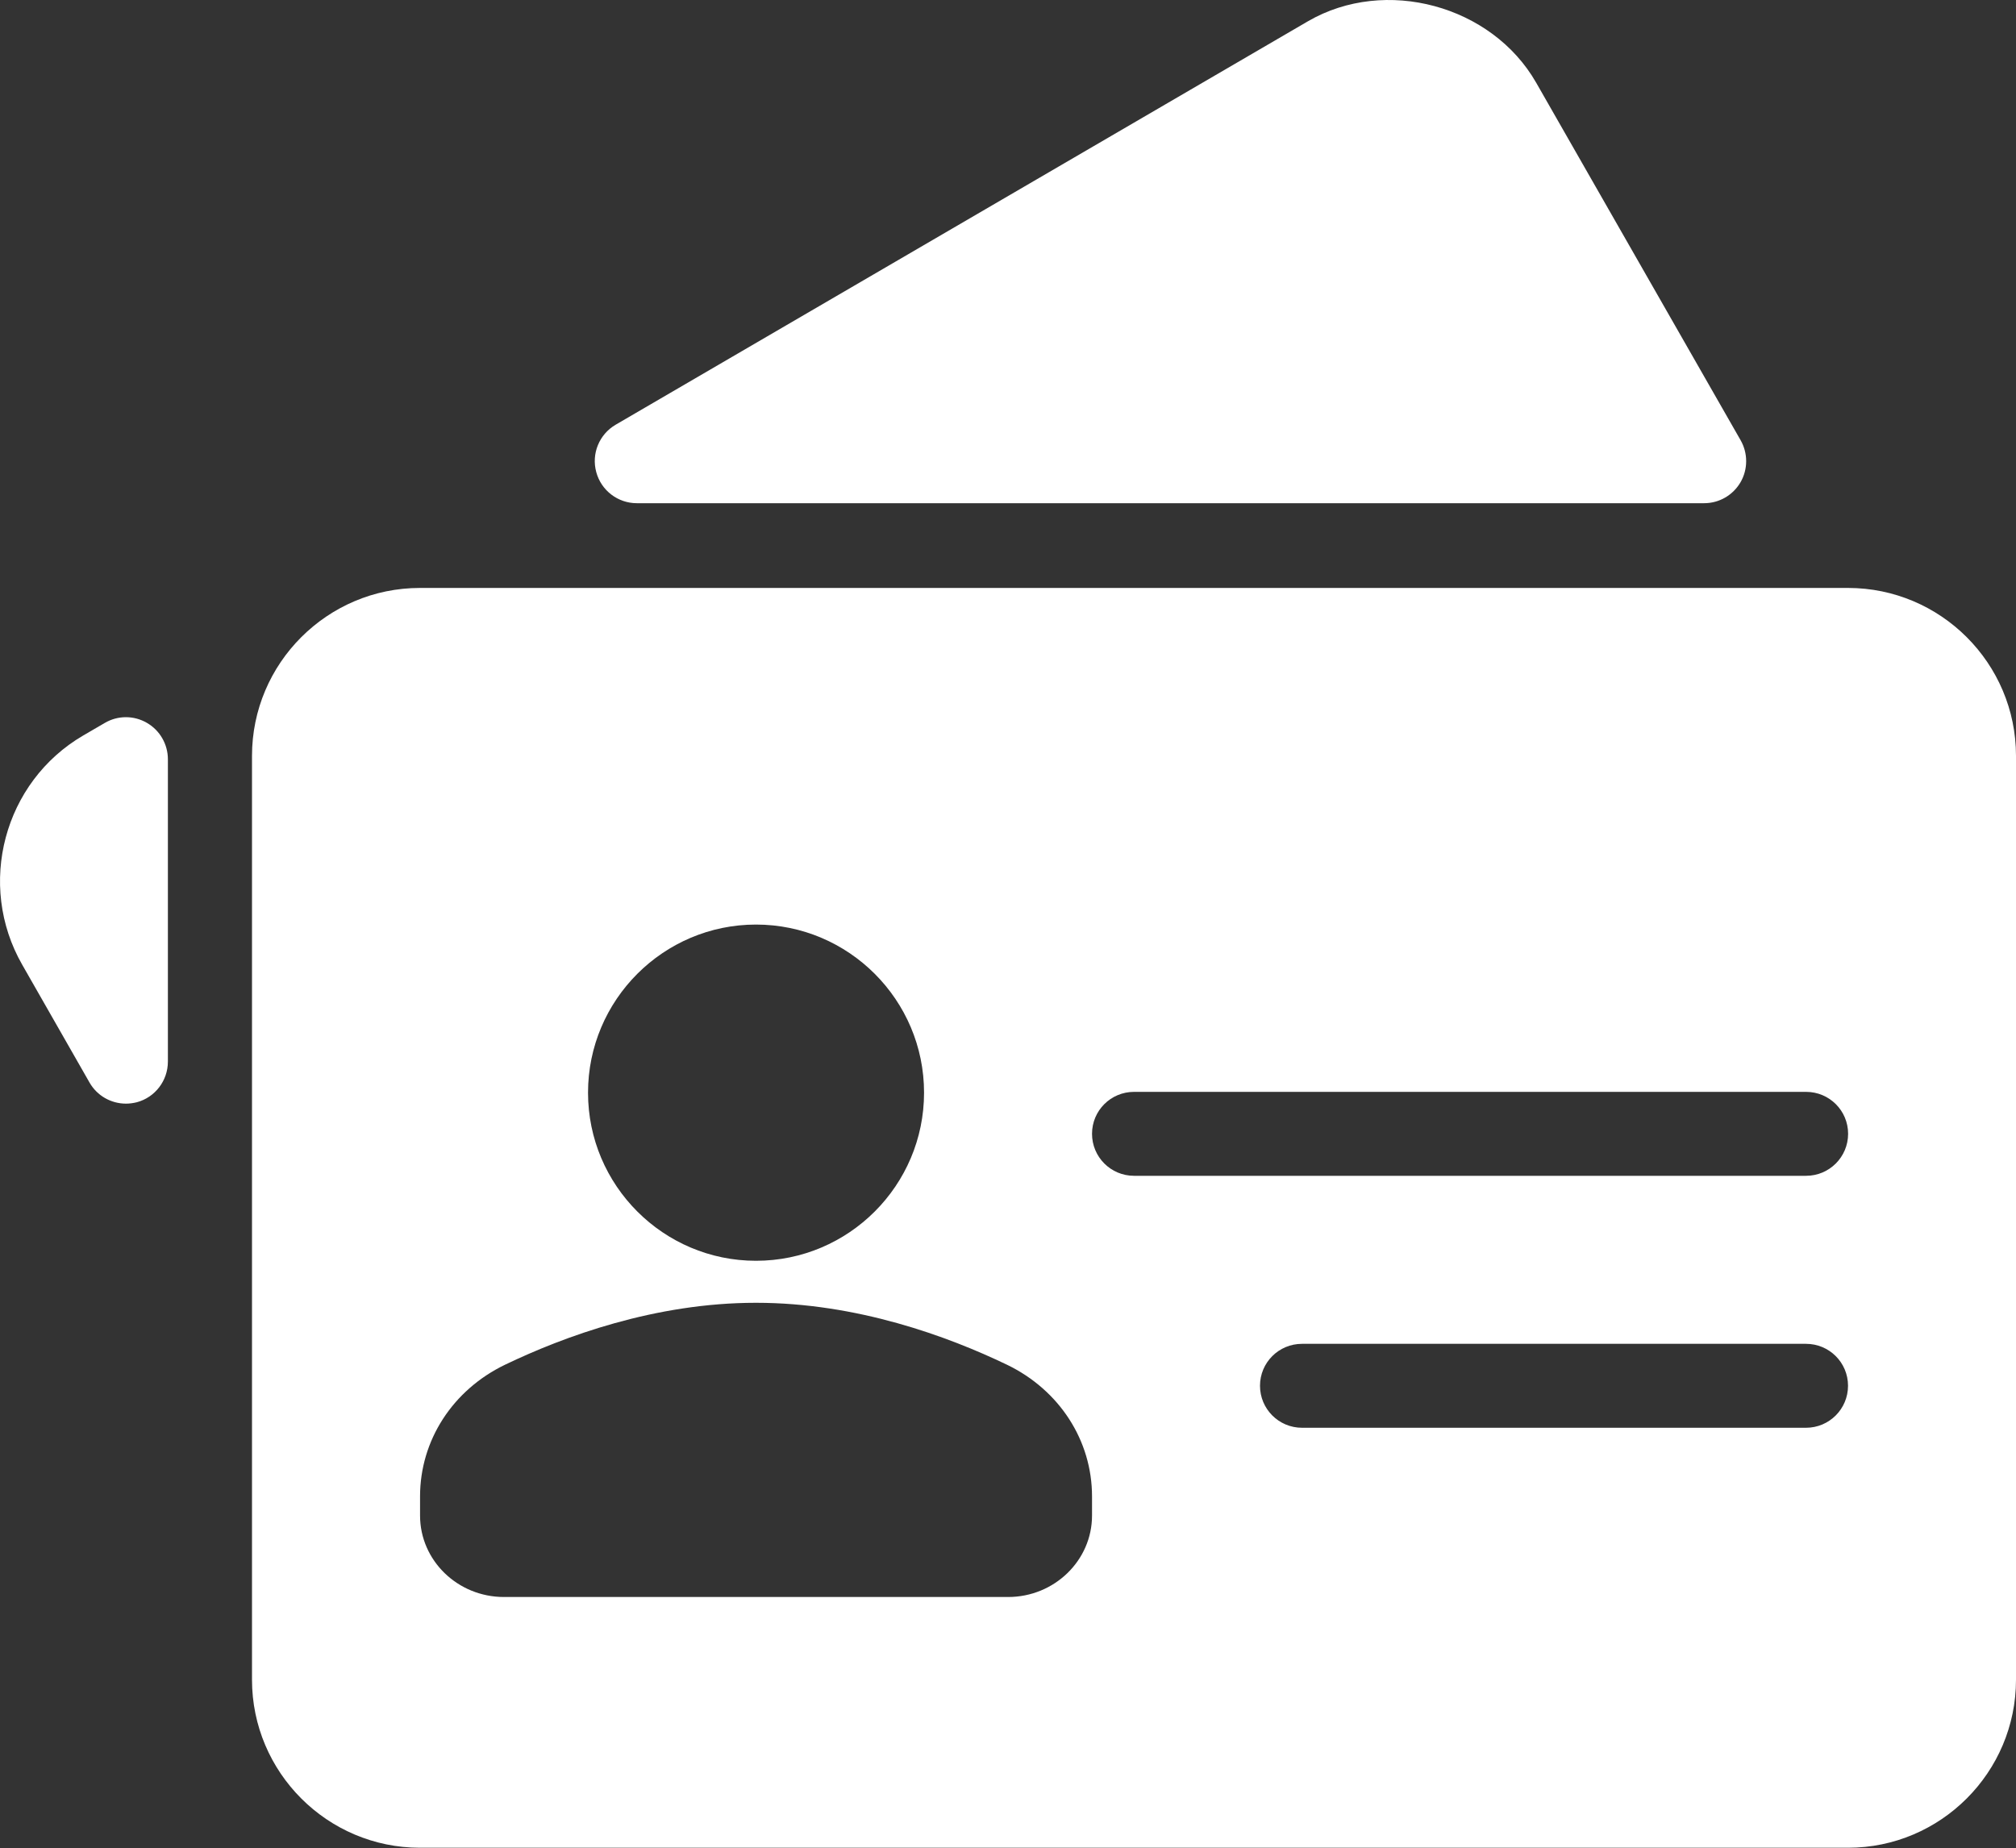 <svg xmlns="http://www.w3.org/2000/svg" xmlns:xlink="http://www.w3.org/1999/xlink" width="25" height="22.92" viewBox="0 0 25 22.92" fill="none">
<rect x="0" y="0" width="25" height="22.92" fill="#333333" stroke="none"/>
<path d="M1.821 8.965C1.659 8.871 1.46 8.872 1.3 8.966L1.032 9.122C0.047 9.697 -0.293 10.973 0.276 11.966L1.11 13.426C1.204 13.591 1.378 13.688 1.562 13.688C1.606 13.688 1.651 13.682 1.696 13.671C1.924 13.61 2.082 13.403 2.082 13.166L2.082 9.417C2.082 9.231 1.983 9.058 1.821 8.965Z"   fill="#fff" >
</path>
<path d="M7.897 6.241L21.133 6.241C21.319 6.241 21.49 6.142 21.584 5.981C21.677 5.82 21.677 5.621 21.585 5.46L19.05 1.026C18.501 0.066 17.18 -0.293 16.221 0.263L7.634 5.268C7.431 5.387 7.332 5.627 7.394 5.855C7.455 6.083 7.662 6.241 7.897 6.241Z"   fill="#fff" >
</path>
<path d="M22.917 7.292L5.208 7.292C4.06 7.292 3.125 8.226 3.125 9.375L3.125 20.833C3.125 21.982 4.06 22.917 5.208 22.917L22.917 22.917C24.065 22.917 25 21.982 25 20.833L25 9.375C25 8.226 24.065 7.292 22.917 7.292ZM9.375 11.467C10.524 11.467 11.459 12.402 11.459 13.552C11.459 14.702 10.524 15.637 9.375 15.637C8.227 15.637 7.292 14.702 7.292 13.552C7.292 12.402 8.227 11.467 9.375 11.467ZM13.542 18.797C13.542 19.354 13.075 19.807 12.501 19.807L6.25 19.807C5.675 19.807 5.209 19.354 5.209 18.797L5.209 18.559C5.209 17.866 5.612 17.24 6.263 16.926C6.992 16.576 8.122 16.158 9.375 16.158C10.629 16.158 11.759 16.576 12.487 16.926C13.138 17.24 13.542 17.866 13.542 18.559L13.542 18.797ZM22.396 17.708L16.146 17.708C15.858 17.708 15.625 17.475 15.625 17.187C15.625 16.899 15.858 16.667 16.146 16.667L22.396 16.667C22.684 16.667 22.917 16.899 22.917 17.187C22.917 17.475 22.684 17.708 22.396 17.708ZM22.397 14.583L14.063 14.583C13.775 14.583 13.542 14.35 13.542 14.062C13.542 13.774 13.775 13.542 14.063 13.542L22.397 13.542C22.685 13.542 22.918 13.774 22.918 14.062C22.918 14.35 22.685 14.583 22.397 14.583Z"   fill="#fff" >
</path>
</svg>
